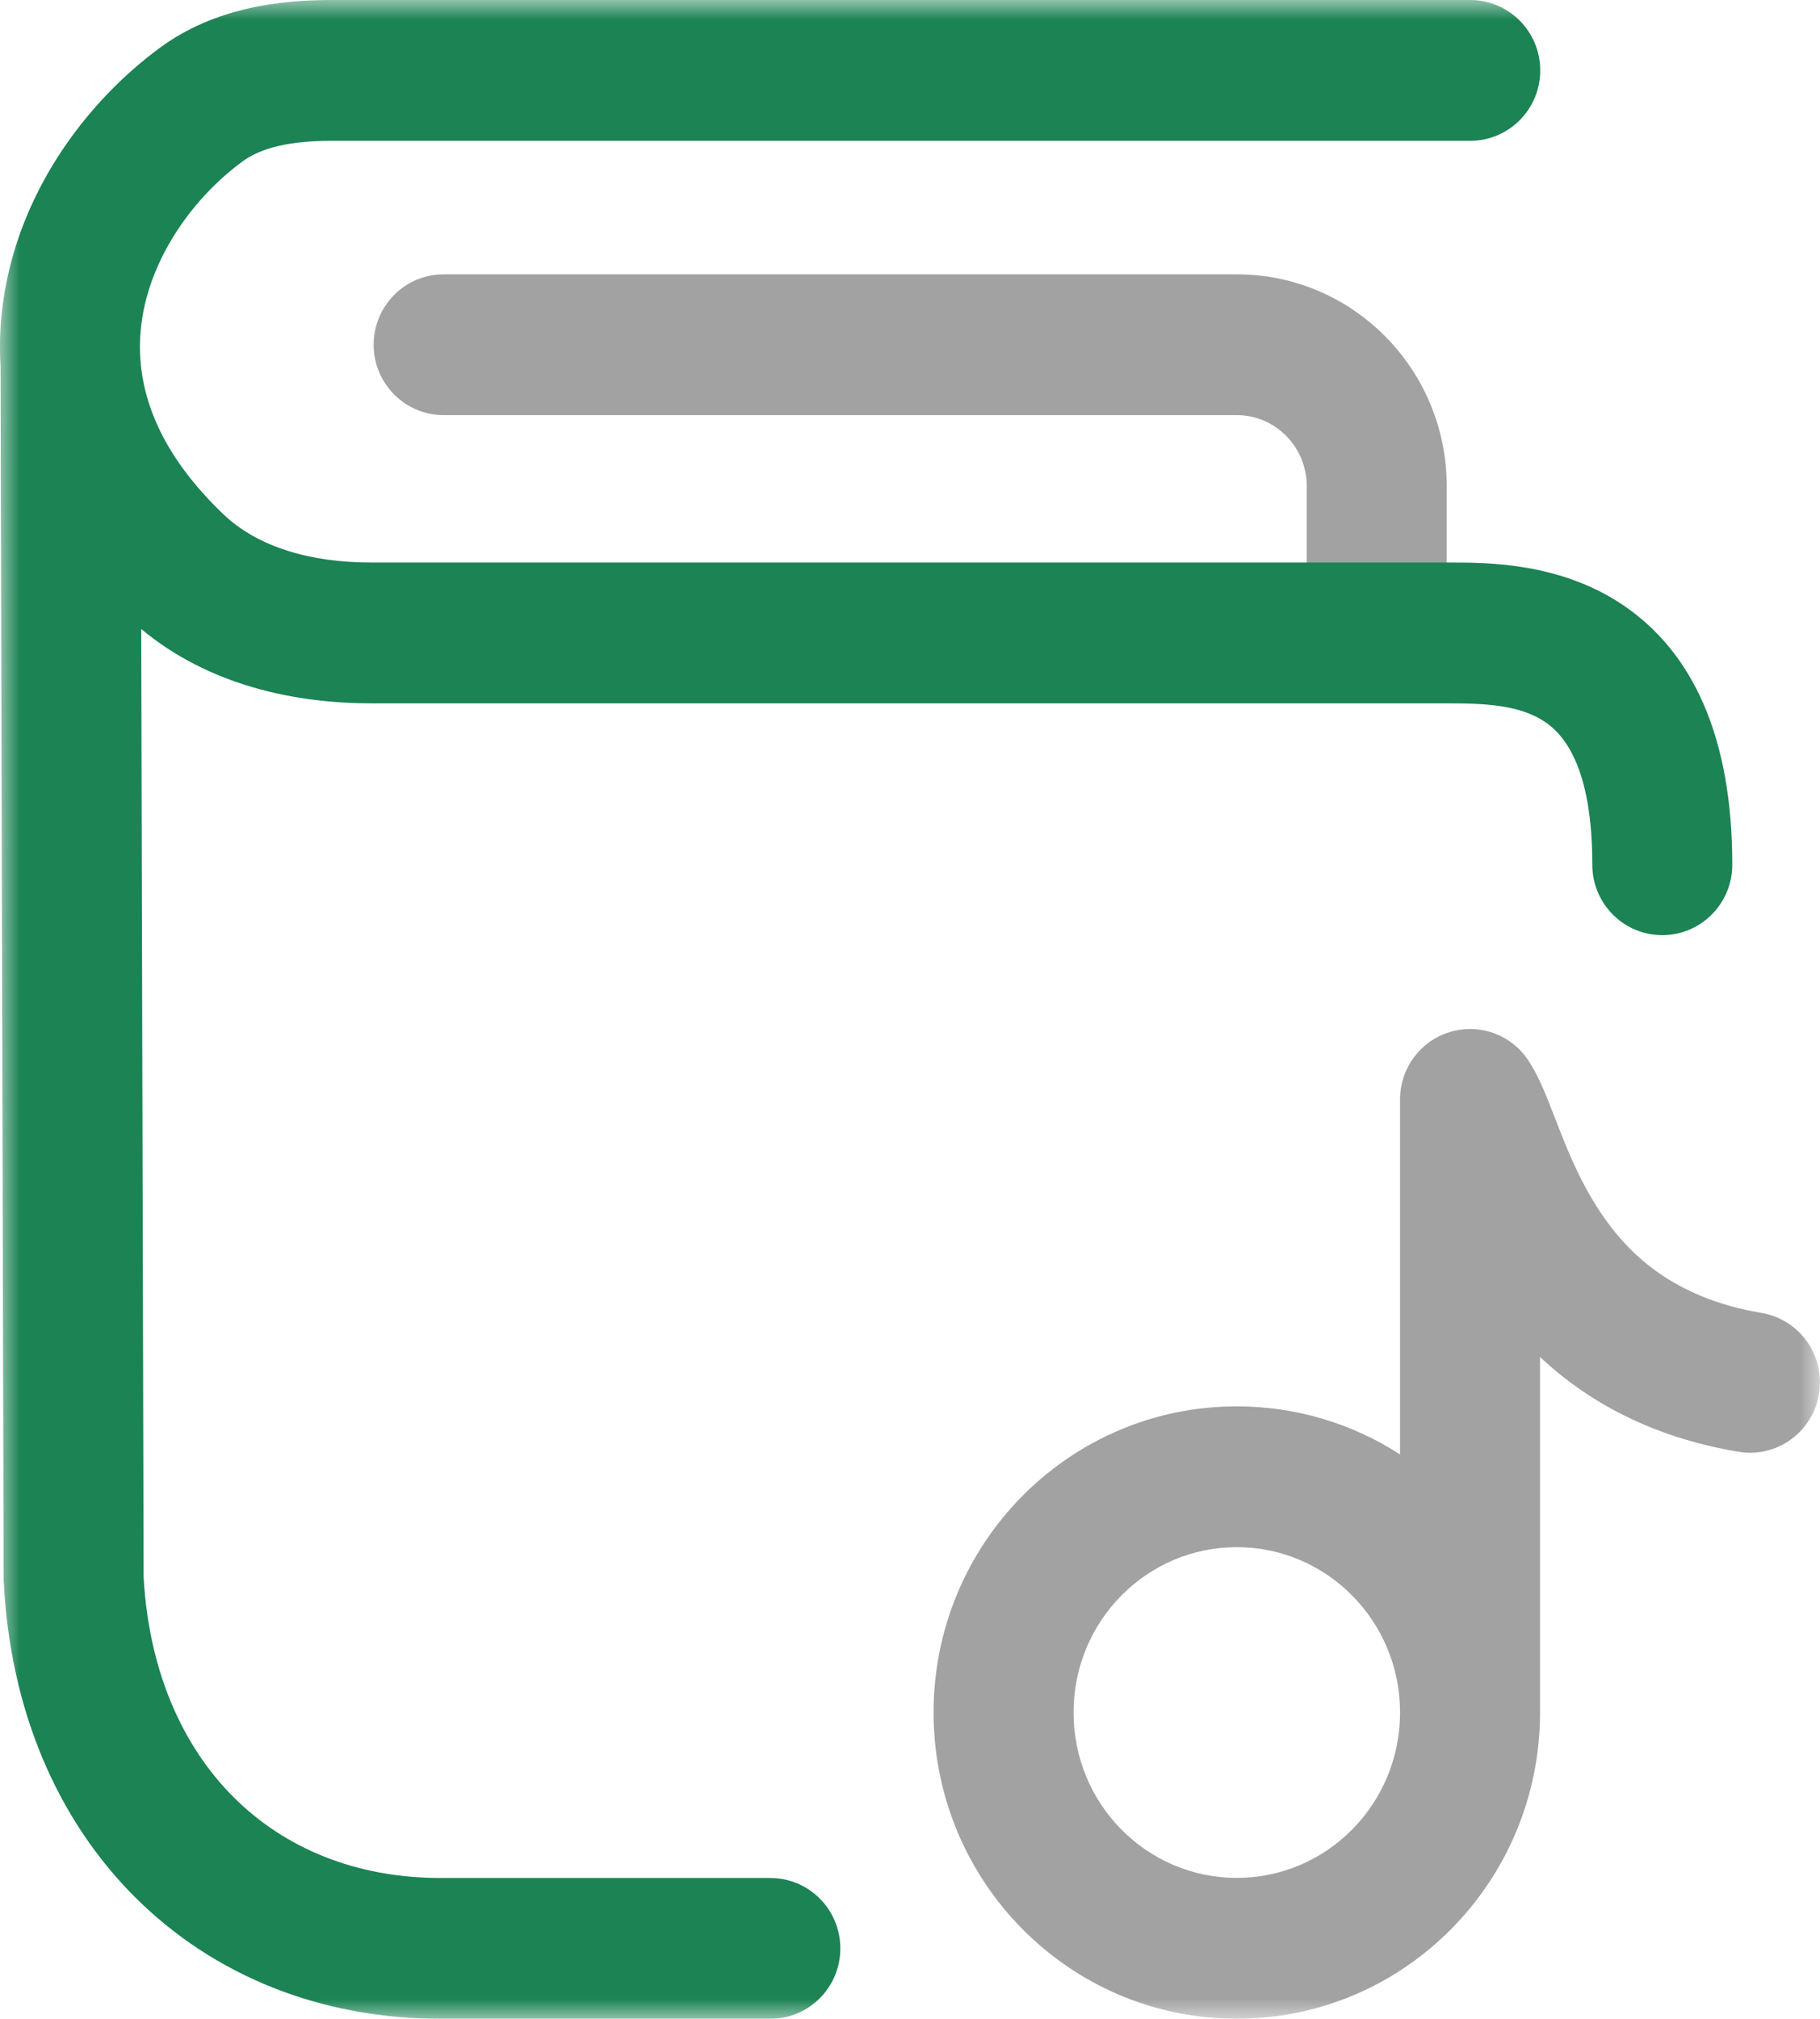 <svg width="46" height="51" viewBox="0 0 46 51" fill="none" xmlns="http://www.w3.org/2000/svg">
<mask id="mask0_48_1487" style="mask-type:alpha" maskUnits="userSpaceOnUse" x="0" y="-1" width="46" height="52">
<rect y="-0" width="46" height="51" fill="#D9D9D9"/>
</mask>
<g mask="url(#mask0_48_1487)">
<path d="M11.213 6.93C10.236 6.93 9.444 7.727 9.444 8.709C9.444 9.691 10.236 10.487 11.213 10.487H31.259C32.228 10.487 33.028 11.284 33.028 12.283V15.857C33.028 16.841 33.82 17.636 34.797 17.636C35.773 17.636 36.566 16.841 36.566 15.857V12.283C36.566 9.335 34.197 6.93 31.259 6.93H11.213Z" fill="#A2A2A2"/>
<path fill-rule="evenodd" clip-rule="evenodd" d="M31.259 39.085C33.53 39.085 35.386 40.947 35.386 43.261C35.386 45.579 33.53 47.44 31.259 47.44C28.987 47.44 27.134 45.579 27.134 43.261C27.134 40.947 28.987 39.085 31.259 39.085ZM38.629 26.79C38.198 26.136 37.391 25.844 36.643 26.072C35.898 26.297 35.386 26.989 35.386 27.775V36.742C34.195 35.973 32.78 35.528 31.259 35.528C27.018 35.528 23.596 38.997 23.596 43.261C23.596 47.526 27.018 50.998 31.259 50.998C35.502 50.998 38.924 47.526 38.924 43.261V34.282C40.106 35.388 41.717 36.303 43.939 36.675C44.901 36.839 45.814 36.184 45.974 35.217C46.137 34.247 45.486 33.331 44.523 33.168C42.271 32.788 41.101 31.655 40.356 30.481C39.964 29.864 39.684 29.219 39.441 28.6C39.398 28.495 39.353 28.377 39.306 28.256C39.231 28.064 39.153 27.865 39.089 27.706C38.983 27.447 38.832 27.096 38.629 26.79Z" fill="#A2A2A2"/>
<path fill-rule="evenodd" clip-rule="evenodd" d="M8.394 0H37.16C38.136 0 38.929 0.797 38.929 1.779C38.929 2.761 38.136 3.557 37.16 3.557H8.394C7.342 3.557 6.609 3.724 6.121 4.084C4.908 4.98 3.887 6.399 3.611 7.938C3.356 9.366 3.698 11.13 5.646 12.992C6.51 13.815 7.831 14.211 9.383 14.211H36.674C37.584 14.211 39.429 14.211 41.021 15.285C42.776 16.469 43.783 18.603 43.783 21.845C43.783 22.827 42.99 23.624 42.014 23.624C41.035 23.624 40.245 22.827 40.245 21.845C40.245 19.341 39.507 18.546 39.051 18.238C38.445 17.83 37.624 17.768 36.655 17.768H9.383C7.463 17.768 5.286 17.32 3.569 15.89L3.63 39.849C3.767 42.258 4.635 44.137 5.911 45.408C7.187 46.679 8.975 47.443 11.142 47.443H19.47C20.449 47.443 21.239 48.24 21.239 49.221C21.239 50.203 20.449 51 19.47 51H11.142C8.111 51 5.408 49.914 3.42 47.934C1.436 45.958 0.264 43.193 0.097 39.996L0.092 39.951L0.014 9.295V9.259C-0.026 8.6 0.014 7.947 0.13 7.309C0.594 4.703 2.234 2.54 4.028 1.217C5.434 0.178 7.099 0 8.394 0Z" fill="#1B8354"/>
</g>
</svg>
